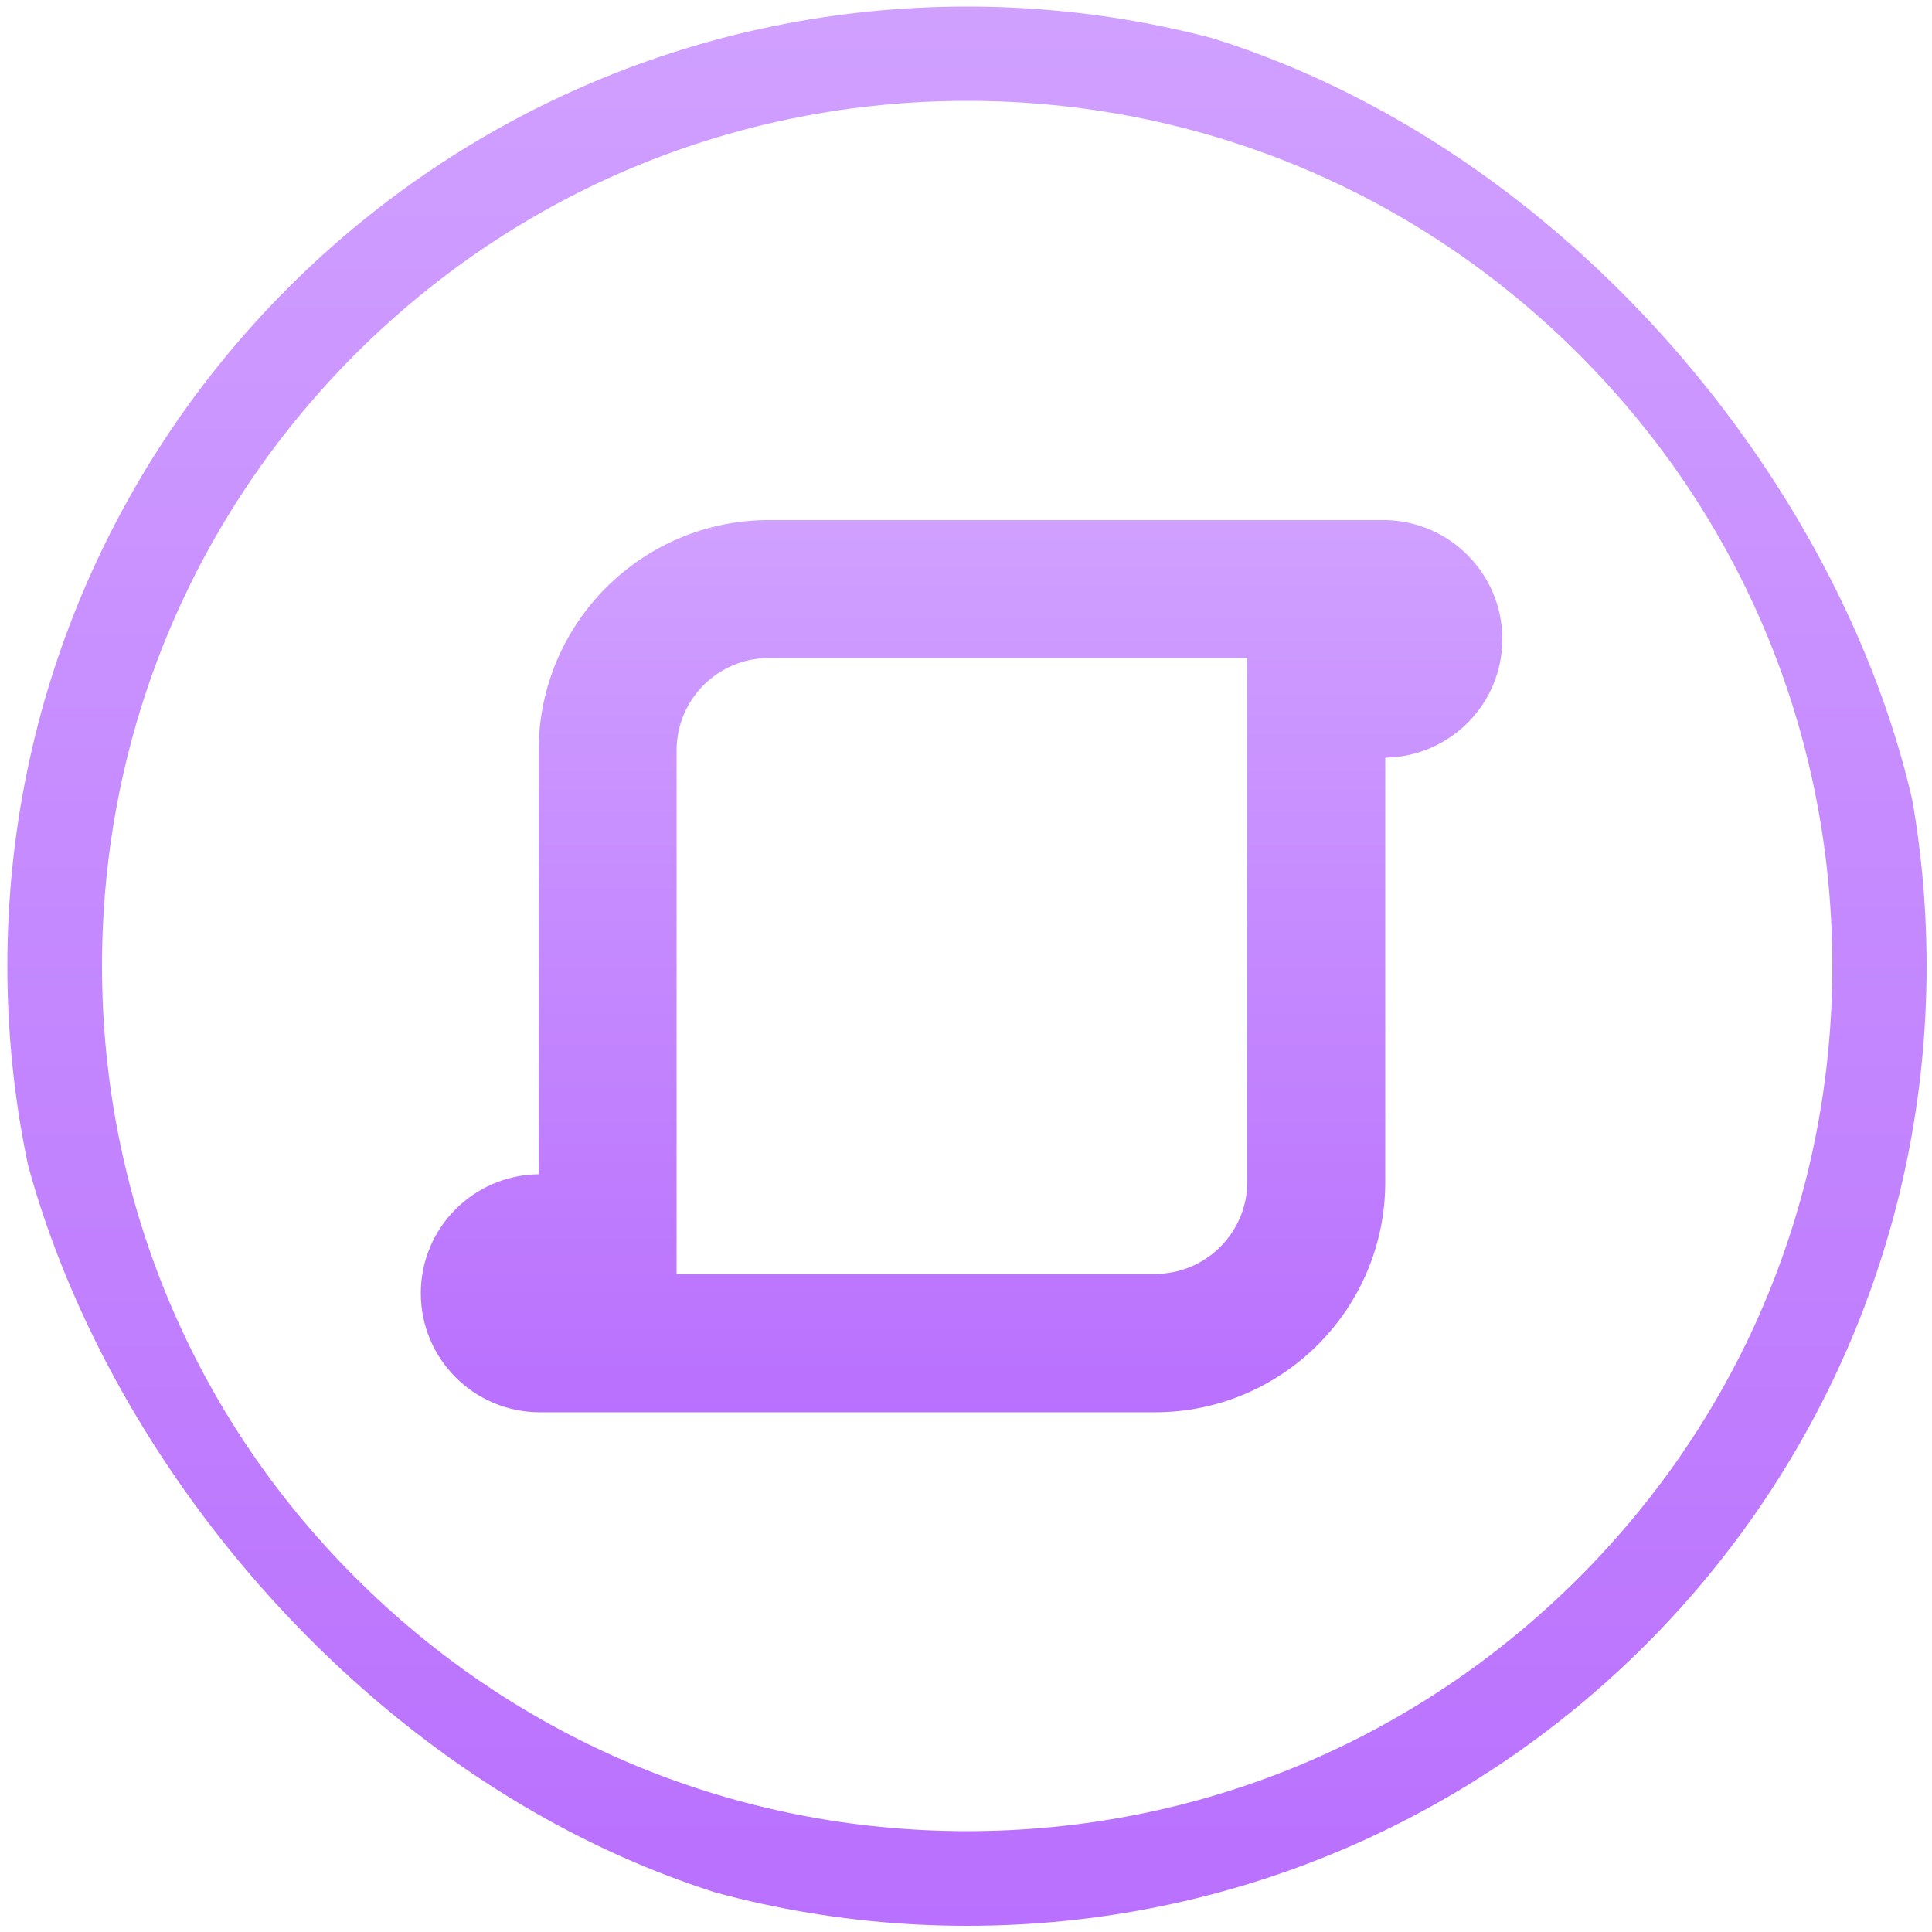 <svg width="250" height="250" viewBox="0 0 250 250" fill="none" xmlns="http://www.w3.org/2000/svg">
<g clip-path="url(#clip0_242_93810)">
<path d="M125.151 13.05C155.051 13.05 183.151 24.7 204.301 45.85C225.451 67 237.101 95.1 237.101 125C237.101 154.9 225.451 183 204.301 204.15C183.151 225.3 155.051 236.95 125.151 236.95C95.251 236.95 67.151 225.3 46.001 204.15C24.851 183.05 13.201 154.9 13.201 125C13.201 95.1 24.851 67 45.951 45.85C67.101 24.7 95.251 13.05 125.151 13.05ZM125.151 0.85C56.551 0.85 0.951 56.4 0.951 125C0.951 193.6 56.551 249.2 125.151 249.2C193.751 249.2 249.301 193.6 249.301 125C249.301 56.4 193.701 0.85 125.151 0.85Z" fill="url(#paint0_linear_242_93810)"/>
<path d="M194.402 82.697C194.402 74.297 187.652 67.447 179.252 67.297H99.502C83.052 67.297 69.702 80.647 69.702 97.097V151.947C61.252 152.047 54.452 158.897 54.452 167.347C54.452 175.797 61.252 182.647 69.702 182.747H69.852H149.452C165.902 182.747 179.252 169.397 179.252 152.947V98.047C187.652 97.897 194.402 91.097 194.402 82.697ZM161.402 152.897C161.402 159.497 156.052 164.847 149.452 164.847H87.552V97.097C87.552 90.497 92.902 85.147 99.502 85.147H161.402V152.897Z" fill="url(#paint1_linear_242_93810)"/>
</g>
<defs>
<linearGradient id="paint0_linear_242_93810" x1="125.138" y1="249.187" x2="125.138" y2="0.825" gradientUnits="userSpaceOnUse">
<stop stop-color="#B970FE"/>
<stop offset="0.999" stop-color="#D0A0FF"/>
</linearGradient>
<linearGradient id="paint1_linear_242_93810" x1="124.437" y1="182.715" x2="124.437" y2="67.286" gradientUnits="userSpaceOnUse">
<stop stop-color="#B970FE"/>
<stop offset="0.999" stop-color="#D0A0FF"/>
</linearGradient>
<clipPath id="clip0_242_93810">
<rect width="250" height="250" rx="125" fill="white"/>
</clipPath>
</defs>
</svg>
